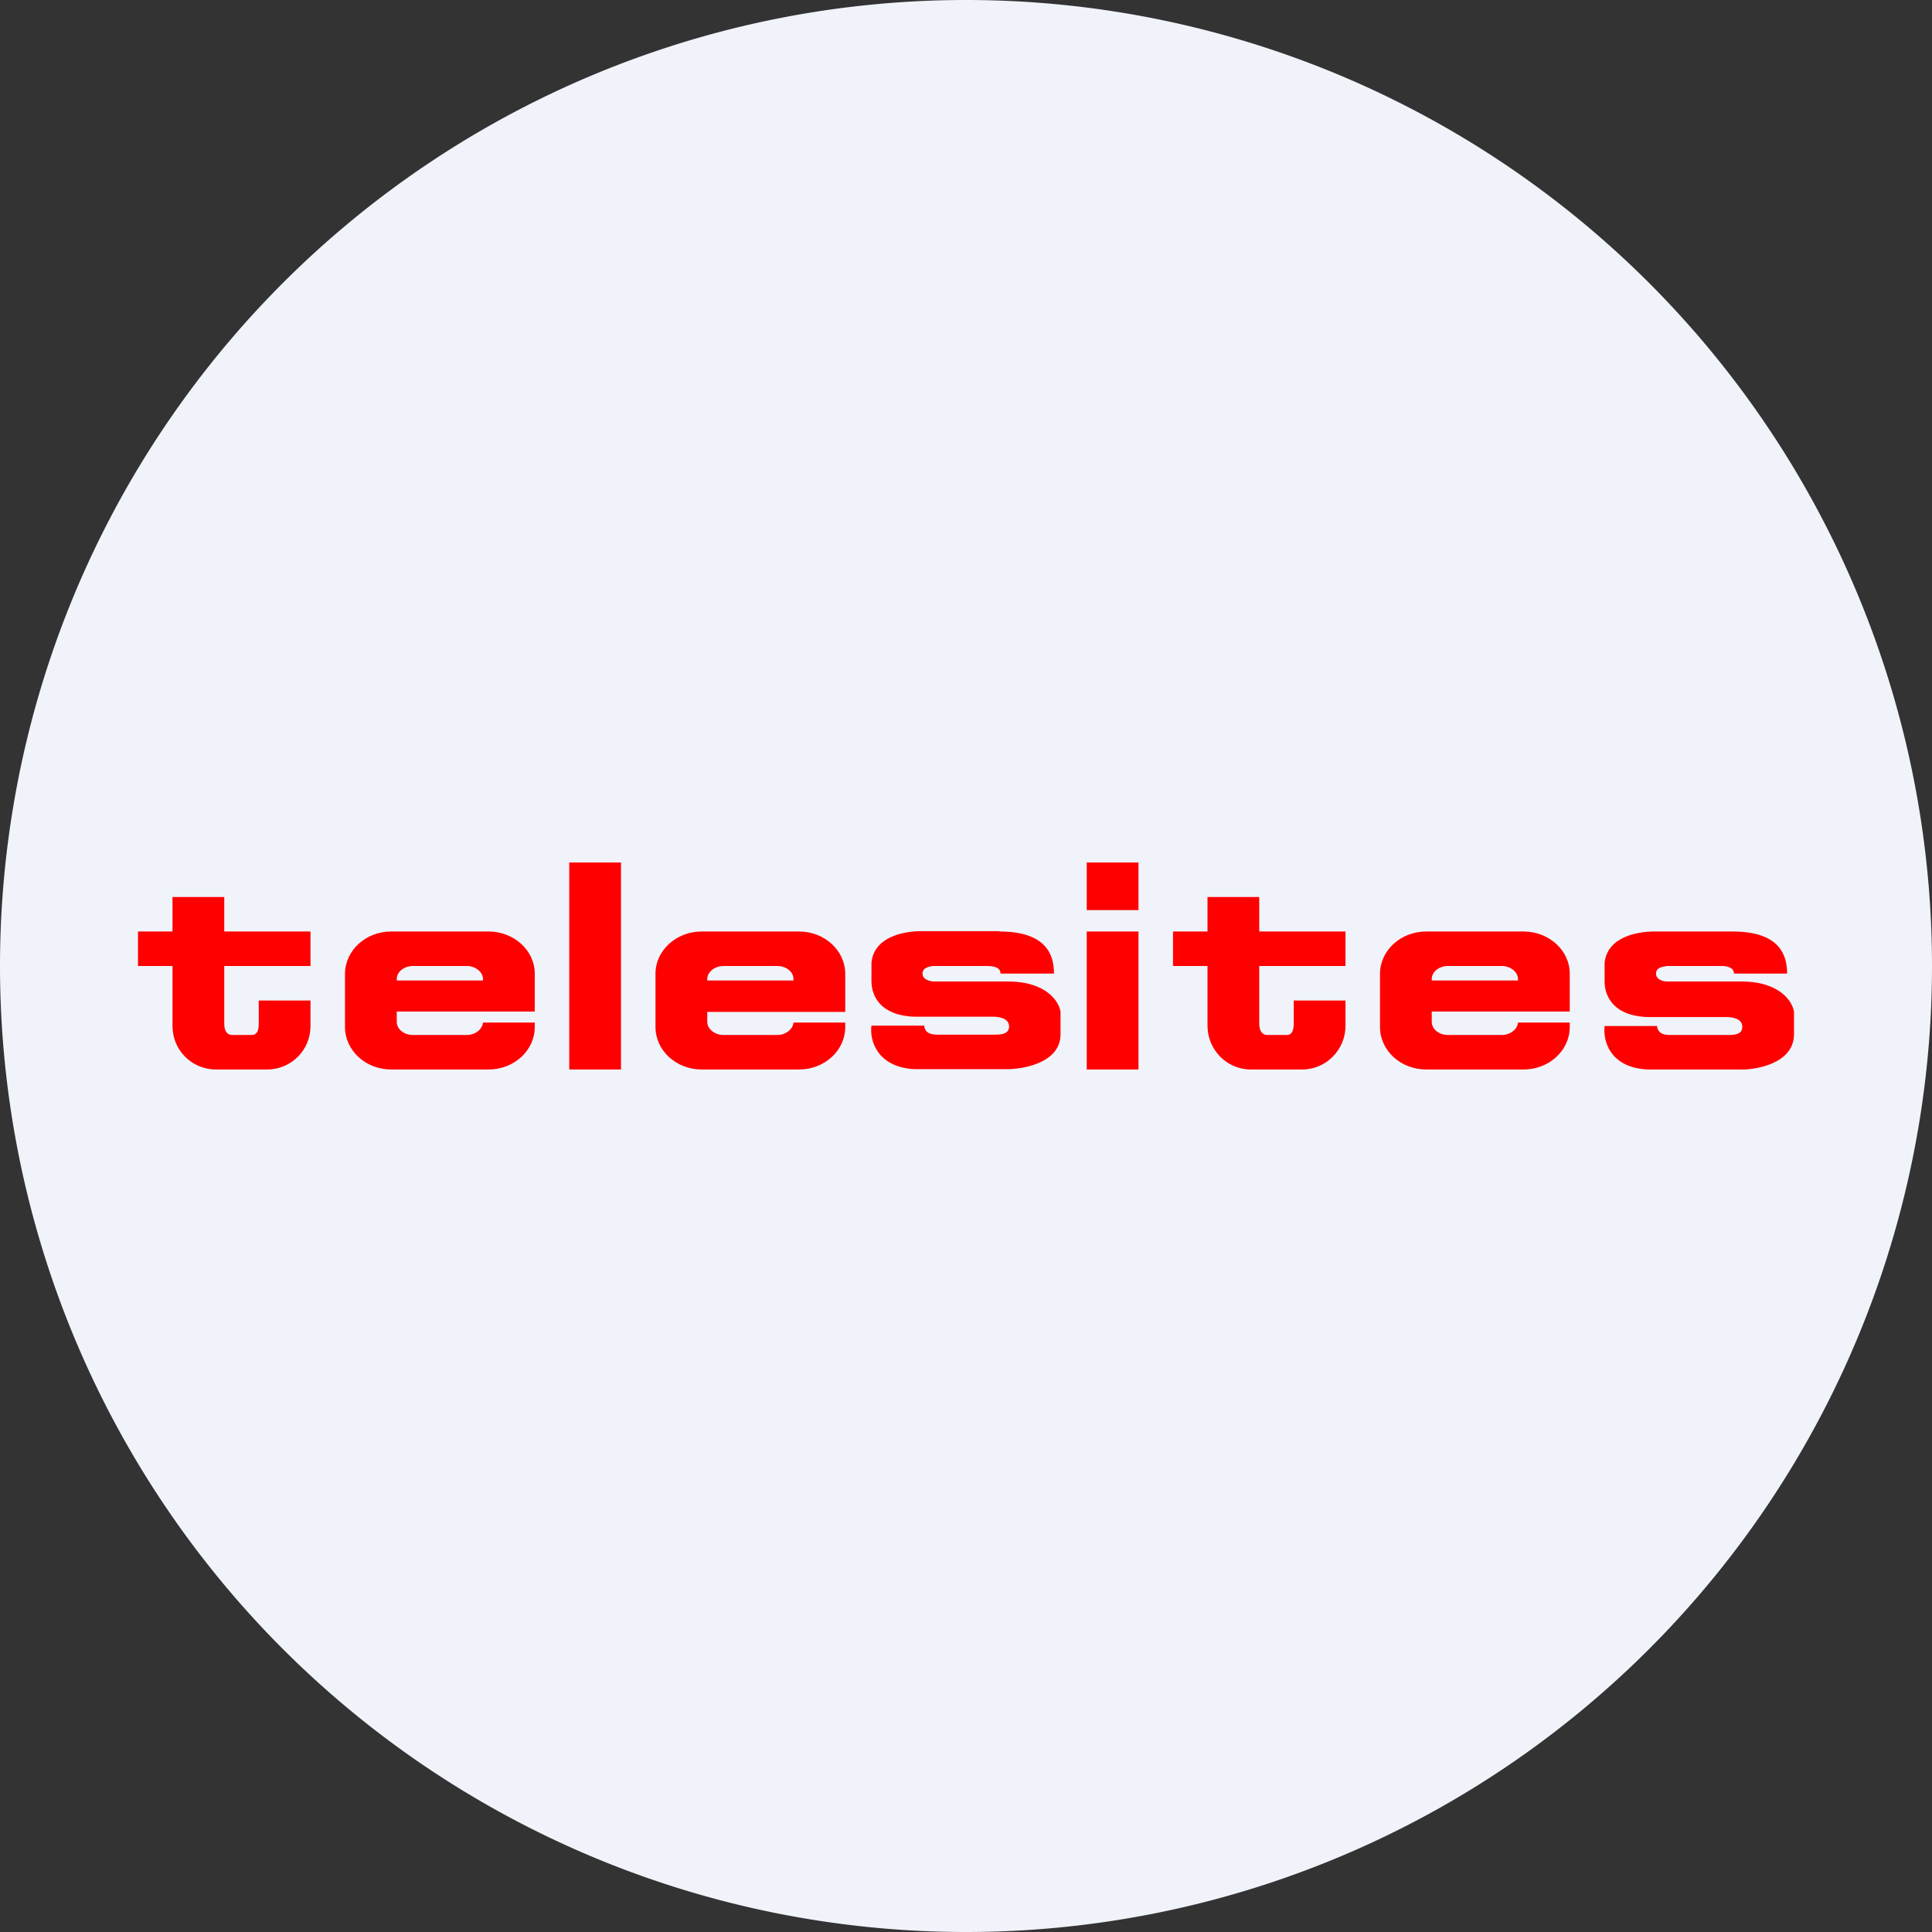 <?xml version='1.0' encoding='utf-8'?>
<!-- by TradeStack -->
<svg width="56" height="56" viewBox="0 0 56 56" xmlns="http://www.w3.org/2000/svg"><rect x="0" y="0" width="56" height="56" fill="#333333" stroke="none"/><path d="M0 28a28 28 0 1 1 56 0 28 28 0 1 1-56 0Z" fill="#F0F3FA" /><path fill-rule="evenodd" d="M18 25h-1.5v6H18v-6Zm18.5 1H35v1h-1v1h1v1.73c0 .7.56 1.27 1.26 1.27h1.48c.7 0 1.26-.57 1.26-1.27V29h-1.5v.66c0 .17-.03.34-.21.34h-.55c-.19 0-.24-.17-.24-.34V28H39v-1h-2.5v-1Zm-30 0H5v1H4v1h1v1.74c0 .7.56 1.26 1.26 1.26h1.48c.7 0 1.26-.56 1.26-1.26V29H7.5v.66c0 .18-.03.34-.21.34h-.55c-.19 0-.24-.16-.24-.34V28H9v-1H6.5v-1Zm4.84 1c-.74 0-1.34.55-1.34 1.23v1.54c0 .68.6 1.23 1.34 1.23h2.82c.74 0 1.34-.55 1.34-1.23v-.13H14c-.02.2-.23.36-.47.36h-1.56c-.26 0-.47-.17-.47-.38v-.3h4v-1.1c0-.67-.6-1.22-1.34-1.22h-2.82ZM14 28.42v-.04c0-.2-.21-.38-.47-.38h-1.56c-.26 0-.47.17-.47.38v.04H14Zm5-.2c0-.67.6-1.22 1.34-1.22h2.82c.74 0 1.34.55 1.34 1.23v1.1h-4v.29c0 .2.21.38.47.38h1.56c.24 0 .45-.16.47-.36h1.5v.13c0 .68-.6 1.23-1.34 1.23h-2.82c-.74 0-1.34-.55-1.34-1.23v-1.54Zm4 .16v.04h-2.5v-.04c0-.2.21-.38.47-.38h1.56c.26 0 .47.17.47.38ZM41.34 27c-.74 0-1.34.55-1.34 1.23v1.54c0 .68.6 1.23 1.34 1.23h2.82c.74 0 1.34-.55 1.34-1.23v-.13H44c-.02.2-.23.36-.47.36h-1.56c-.26 0-.47-.17-.47-.38v-.3h4v-1.1c0-.67-.6-1.22-1.34-1.22h-2.82ZM44 28.42v-.04c0-.2-.21-.38-.47-.38h-1.56c-.26 0-.47.17-.47.38v.04H44ZM31.5 27H33v4h-1.5v-4Zm1.5-2h-1.5v1.38H33V25Zm-4.03 2c1.4 0 1.58.72 1.58 1.22H29c0-.2-.23-.21-.35-.22h-1.6c-.1.01-.31.04-.31.22 0 .17.2.22.32.23h2.1c1.16-.02 1.54.58 1.58.88V30c-.02.84-1.16 1-1.58.99H26.5c-1.1-.06-1.3-.87-1.24-1.26h1.53c.02.25.26.26.39.26h1.65c.15 0 .41 0 .42-.23 0-.24-.27-.28-.42-.29H26.5c-1.02-.04-1.24-.64-1.24-1.03v-.54c.07-.72.88-.91 1.45-.91h2.26Zm22.83 1.22c0-.5-.18-1.22-1.58-1.22h-2.26c-.57 0-1.38.19-1.45.91v.54c0 .39.22.99 1.24 1.03h2.33c.15.01.43.05.42.29 0 .23-.27.23-.41.23h-1.66c-.13 0-.37 0-.4-.26h-1.52c-.05.4.13 1.2 1.24 1.26h2.67c.42.02 1.56-.15 1.58-1v-.67c-.04-.3-.42-.9-1.58-.88h-2.1c-.12 0-.32-.06-.32-.23 0-.18.2-.2.32-.22h1.59c.12 0 .35.03.35.22h1.54Z" fill="red" /></svg>